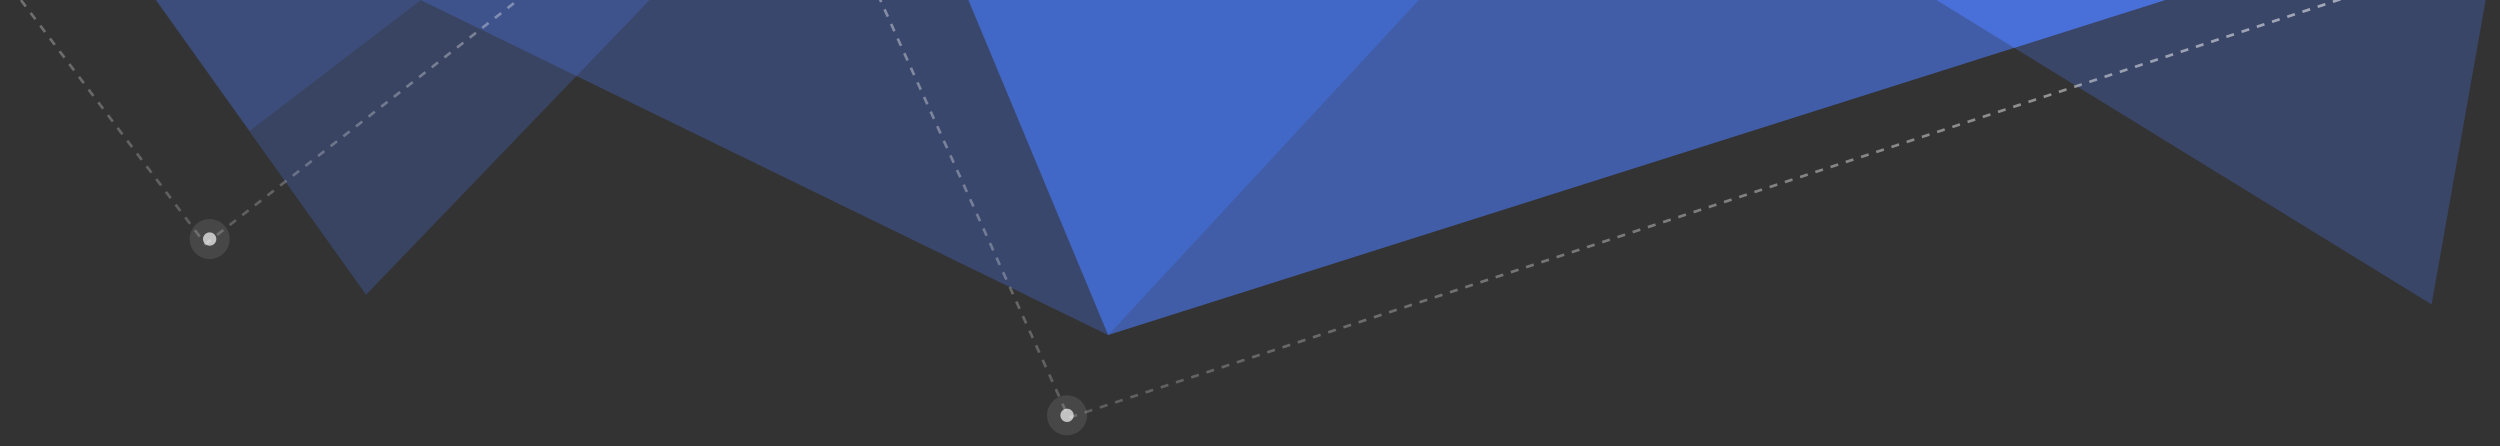 <?xml version="1.0" encoding="UTF-8"?>
<svg width="936px" height="167px" viewBox="0 0 936 167" version="1.1" xmlns="http://www.w3.org/2000/svg" xmlns:xlink="http://www.w3.org/1999/xlink">
    <rect x="0" y="0" width="936" height="167" fill="#333333" stroke="none"/>
    <!-- Generator: Sketch 46.2 (44496) - http://www.bohemiancoding.com/sketch -->
    <title>header-background-top</title>
    <desc>Created with Sketch.</desc>
    <defs>
        <linearGradient x1="100%" y1="0%" x2="0%" y2="100%" id="linearGradient-1">
            <stop stop-color="#FFFFFF" offset="0%"></stop>
            <stop stop-color="#FFFFFF" stop-opacity="0.133" offset="100%"></stop>
        </linearGradient>
        <circle id="path-2" cx="1980.5" cy="155.5" r="2.5"></circle>
        <circle id="path-3" cx="1659.5" cy="89.5" r="2.5"></circle>
    </defs>
    <g id="kategory-ui" stroke="none" stroke-width="1" fill="none" fill-rule="evenodd">
        <g id="section-hero-copy-3" transform="translate(-1581, 0)">
            <g id="background">
                <polygon id="path" fill-opacity="0.261" fill="#4B74E5" points="1718.059 110.352 1585 -76 1863.398 -40.777"></polygon>
                <path d="M1674.51,48.955 L1602,-52.597 L1728.042,-58 L1802.218,-48.615 L1674.51,48.955 Z" id="path" fill-opacity="0.2" fill="#4B74E5"></path>
                <polygon id="path" fill-opacity="0.325" fill="#4B74E5" points="2178.816 -72 1995.855 125.43 1644 -46.027"></polygon>
                <polygon id="path" fill-opacity="0.65" fill="#4B74E5" points="2713.445 -102 1995.871 125.426 1901 -102"></polygon>
                <path d="M1996.085,125.417 L2179.034,-72 L1919,-59.372 L1996.085,125.417 Z" id="path" fill-opacity="0.228" fill="#3877EC"></path>
                <polygon id="path" fill-opacity="0.3" fill="#4B74E5" points="2154 -93.449 2491.383 113.977 2539.363 -156"></polygon>
                <path d="M2518.803,-40.311 L2335.12,17.905 L2154,-93.449 L2206.68,-102 L2529.766,-102 L2518.803,-40.311 Z" id="path" fill-opacity="0.697" fill="#4B74E5"></path>
                <polyline id="path" stroke="url(#linearGradient-1)" opacity="0.7" stroke-dasharray="3,3,3,3" points="1574.371 -19.117 1657.895 91.355 1875.268 -78.322 1981.127 156.383 2694.473 -78.322"></polyline>
                <g id="path">
                    <use fill-opacity="0.7" fill="#FFFFFF" fill-rule="evenodd" xlink:href="#path-2"></use>
                    <circle stroke-opacity="0.1" stroke="#FFFFFF" stroke-width="5" cx="1980.5" cy="155.5" r="5"></circle>
                </g>
                <g id="path">
                    <use fill-opacity="0.7" fill="#FFFFFF" fill-rule="evenodd" xlink:href="#path-3"></use>
                    <circle stroke-opacity="0.1" stroke="#FFFFFF" stroke-width="5" cx="1659.5" cy="89.5" r="5"></circle>
                </g>
            </g>
        </g>
    </g>
</svg>